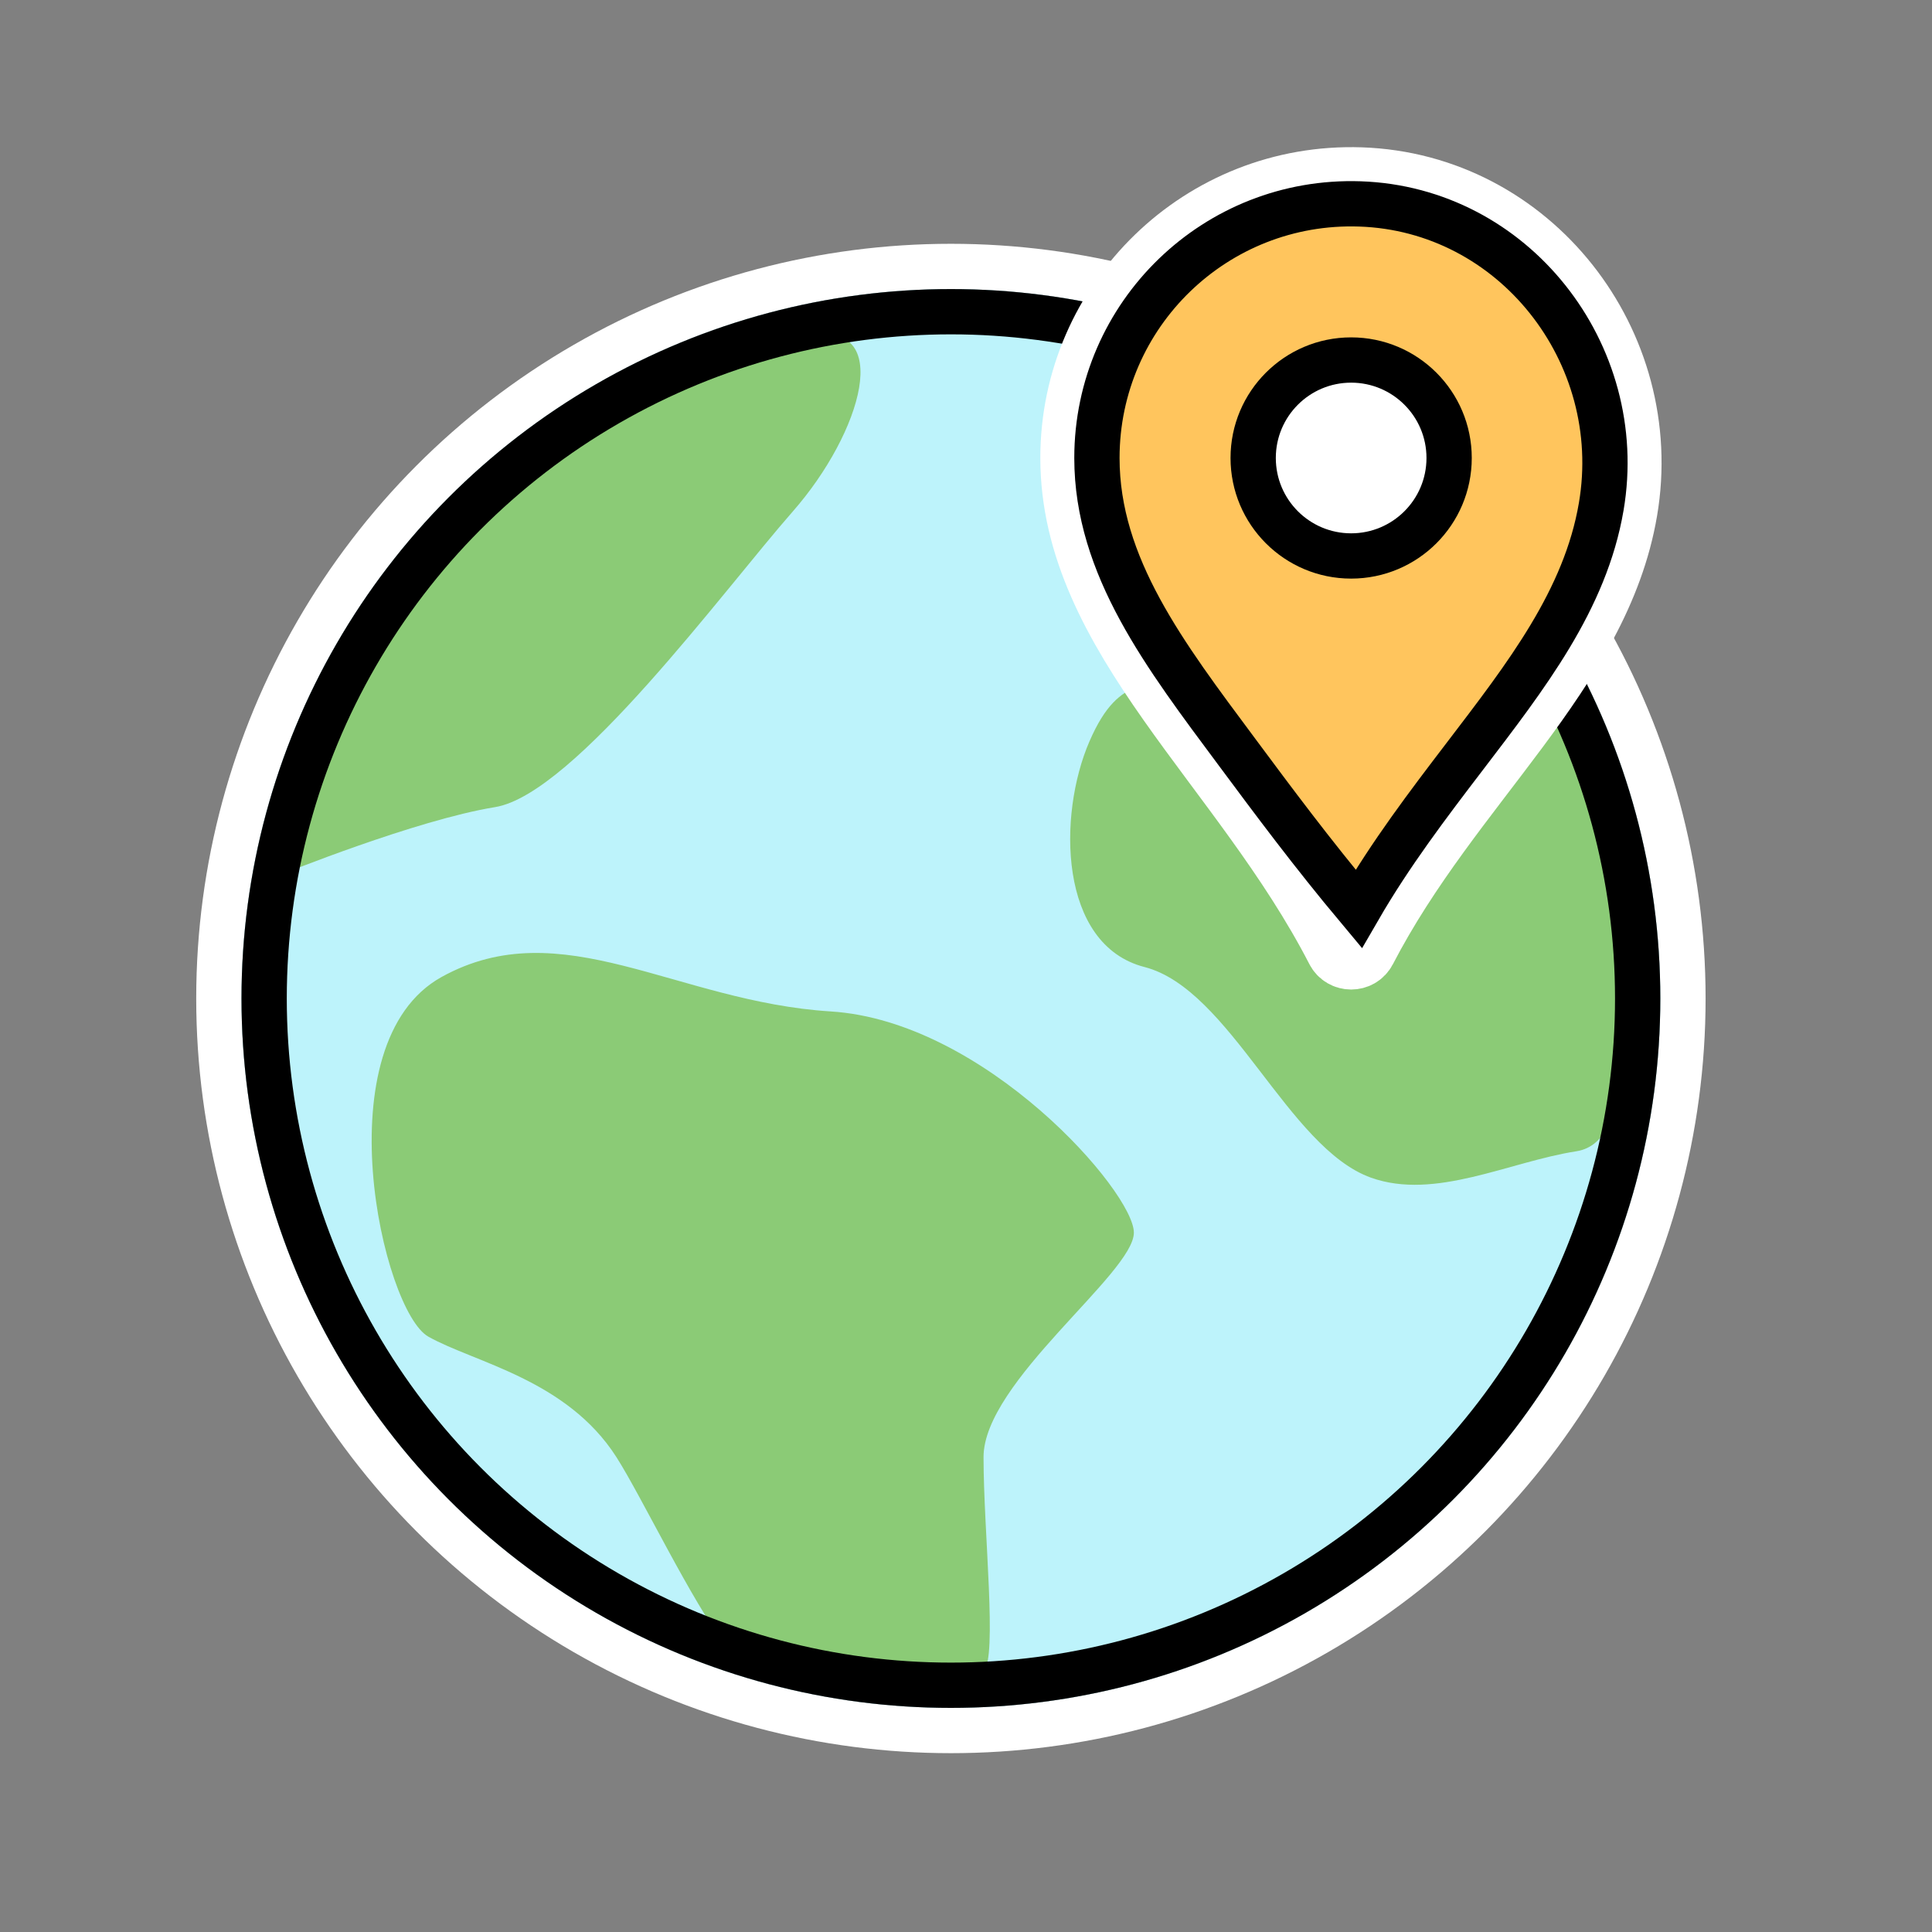 <?xml version="1.0" encoding="UTF-8"?>
<svg width="64px" height="64px" viewBox="0 0 64 64" version="1.1" xmlns="http://www.w3.org/2000/svg" xmlns:xlink="http://www.w3.org/1999/xlink">
    <rect x="0" y="0" width="64" height="64" fill="#808080" stroke="none"/>
    <title>global</title>
    <defs>
        <path d="M9.488,0.005 C4.279,-0.17 0,4.001 0,9.171 C0,15.039 5.631,19.297 8.787,25.421 C8.947,25.732 9.395,25.733 9.556,25.422 C12.411,19.911 17.291,16.216 18.195,10.908 C19.132,5.414 15.058,0.193 9.488,0.005 Z" id="path-1"></path>
    </defs>
    <g id="global" stroke="none" stroke-width="1" fill="none" fill-rule="evenodd">
        <rect id="Rectangle" x="0" y="0" width="64" height="64"></rect>
        <g id="编组" transform="translate(8, 6)">
            <g id="Group" transform="translate(0, 3.576)">
                <circle id="wb" stroke="#FFFFFF" stroke-width="1.5" cx="23.5" cy="23.5" r="24.25"></circle>
                <circle id="Oval-" fill="#BDF3FB" cx="23.5" cy="23.5" r="23.5"></circle>
                <path d="M19.517,23.929 C24.636,24.249 29.561,29.91 29.561,31.256 C29.561,32.602 24.581,36.197 24.581,38.692 C24.581,41.188 25.049,45.344 24.581,45.793 C24.348,46.016 17.164,46.366 16.056,44.952 C14.938,43.527 13.246,39.985 12.419,38.692 C10.772,36.116 7.714,35.56 6.191,34.703 C4.669,33.847 2.661,24.978 6.633,22.785 C10.606,20.592 14.398,23.608 19.517,23.929 Z M33.385,3.847 C35.961,3.847 43.082,12.815 43.082,12.815 C43.082,12.815 47.103,21.68 46.06,22.999 C45.559,23.633 46.291,28.238 44.221,28.561 C41.985,28.909 39.544,30.194 37.419,29.437 C34.658,28.453 32.761,23.193 29.913,22.458 C27.064,21.723 27.033,17.419 28.089,14.985 C29.144,12.551 30.073,13.515 31.774,12.008 C33.474,10.501 30.81,3.847 33.385,3.847 Z M18.262,7.367 C15.971,9.977 11.027,16.734 8.399,17.161 C5.771,17.588 1.319,19.392 1.319,19.392 L2.273,14.693 C2.273,14.693 3.52,12.627 6.194,9.136 C8.911,5.589 16.415,2.013 18.778,1.553 C21.656,0.992 20.554,4.757 18.262,7.367 Z" id="Combined-Shape" fill="#8BCB76"></path>
                <circle id="Oval-" stroke="#000000" stroke-width="1.5" cx="23.5" cy="23.5" r="22.75"></circle>
            </g>
            <g id="tool" transform="translate(27.587, -0)" fill-rule="nonzero">
                <g id="路径">
                    <use fill="#FFC55D" xlink:href="#path-1"></use>
                    <use stroke="#FFFFFF" stroke-width="2.25" xlink:href="#path-1"></use>
                    <path stroke="#000000" stroke-width="1.5" d="M9.463,0.755 C7.075,0.674 4.901,1.588 3.321,3.114 C1.736,4.645 0.75,6.793 0.75,9.171 C0.75,12.767 3.008,15.71 5.382,18.903 C6.599,20.541 7.86,22.239 9.422,24.106 C10.476,22.284 11.721,20.647 12.929,19.065 C14.975,16.384 16.929,13.874 17.456,10.782 C17.889,8.242 17.158,5.766 15.674,3.908 C14.209,2.073 12.007,0.841 9.463,0.755 Z" stroke-linejoin="square"></path>
                </g>
                <path d="M9.171,12.417 C7.379,12.417 5.926,10.964 5.926,9.171 C5.926,7.379 7.379,5.926 9.171,5.926 C10.963,5.926 12.417,7.379 12.417,9.171 C12.417,10.964 10.963,12.417 9.171,12.417 Z" id="路径" stroke="#000000" stroke-width="1.5" fill="#FFFFFF"></path>
            </g>
        </g>
    </g>
</svg>